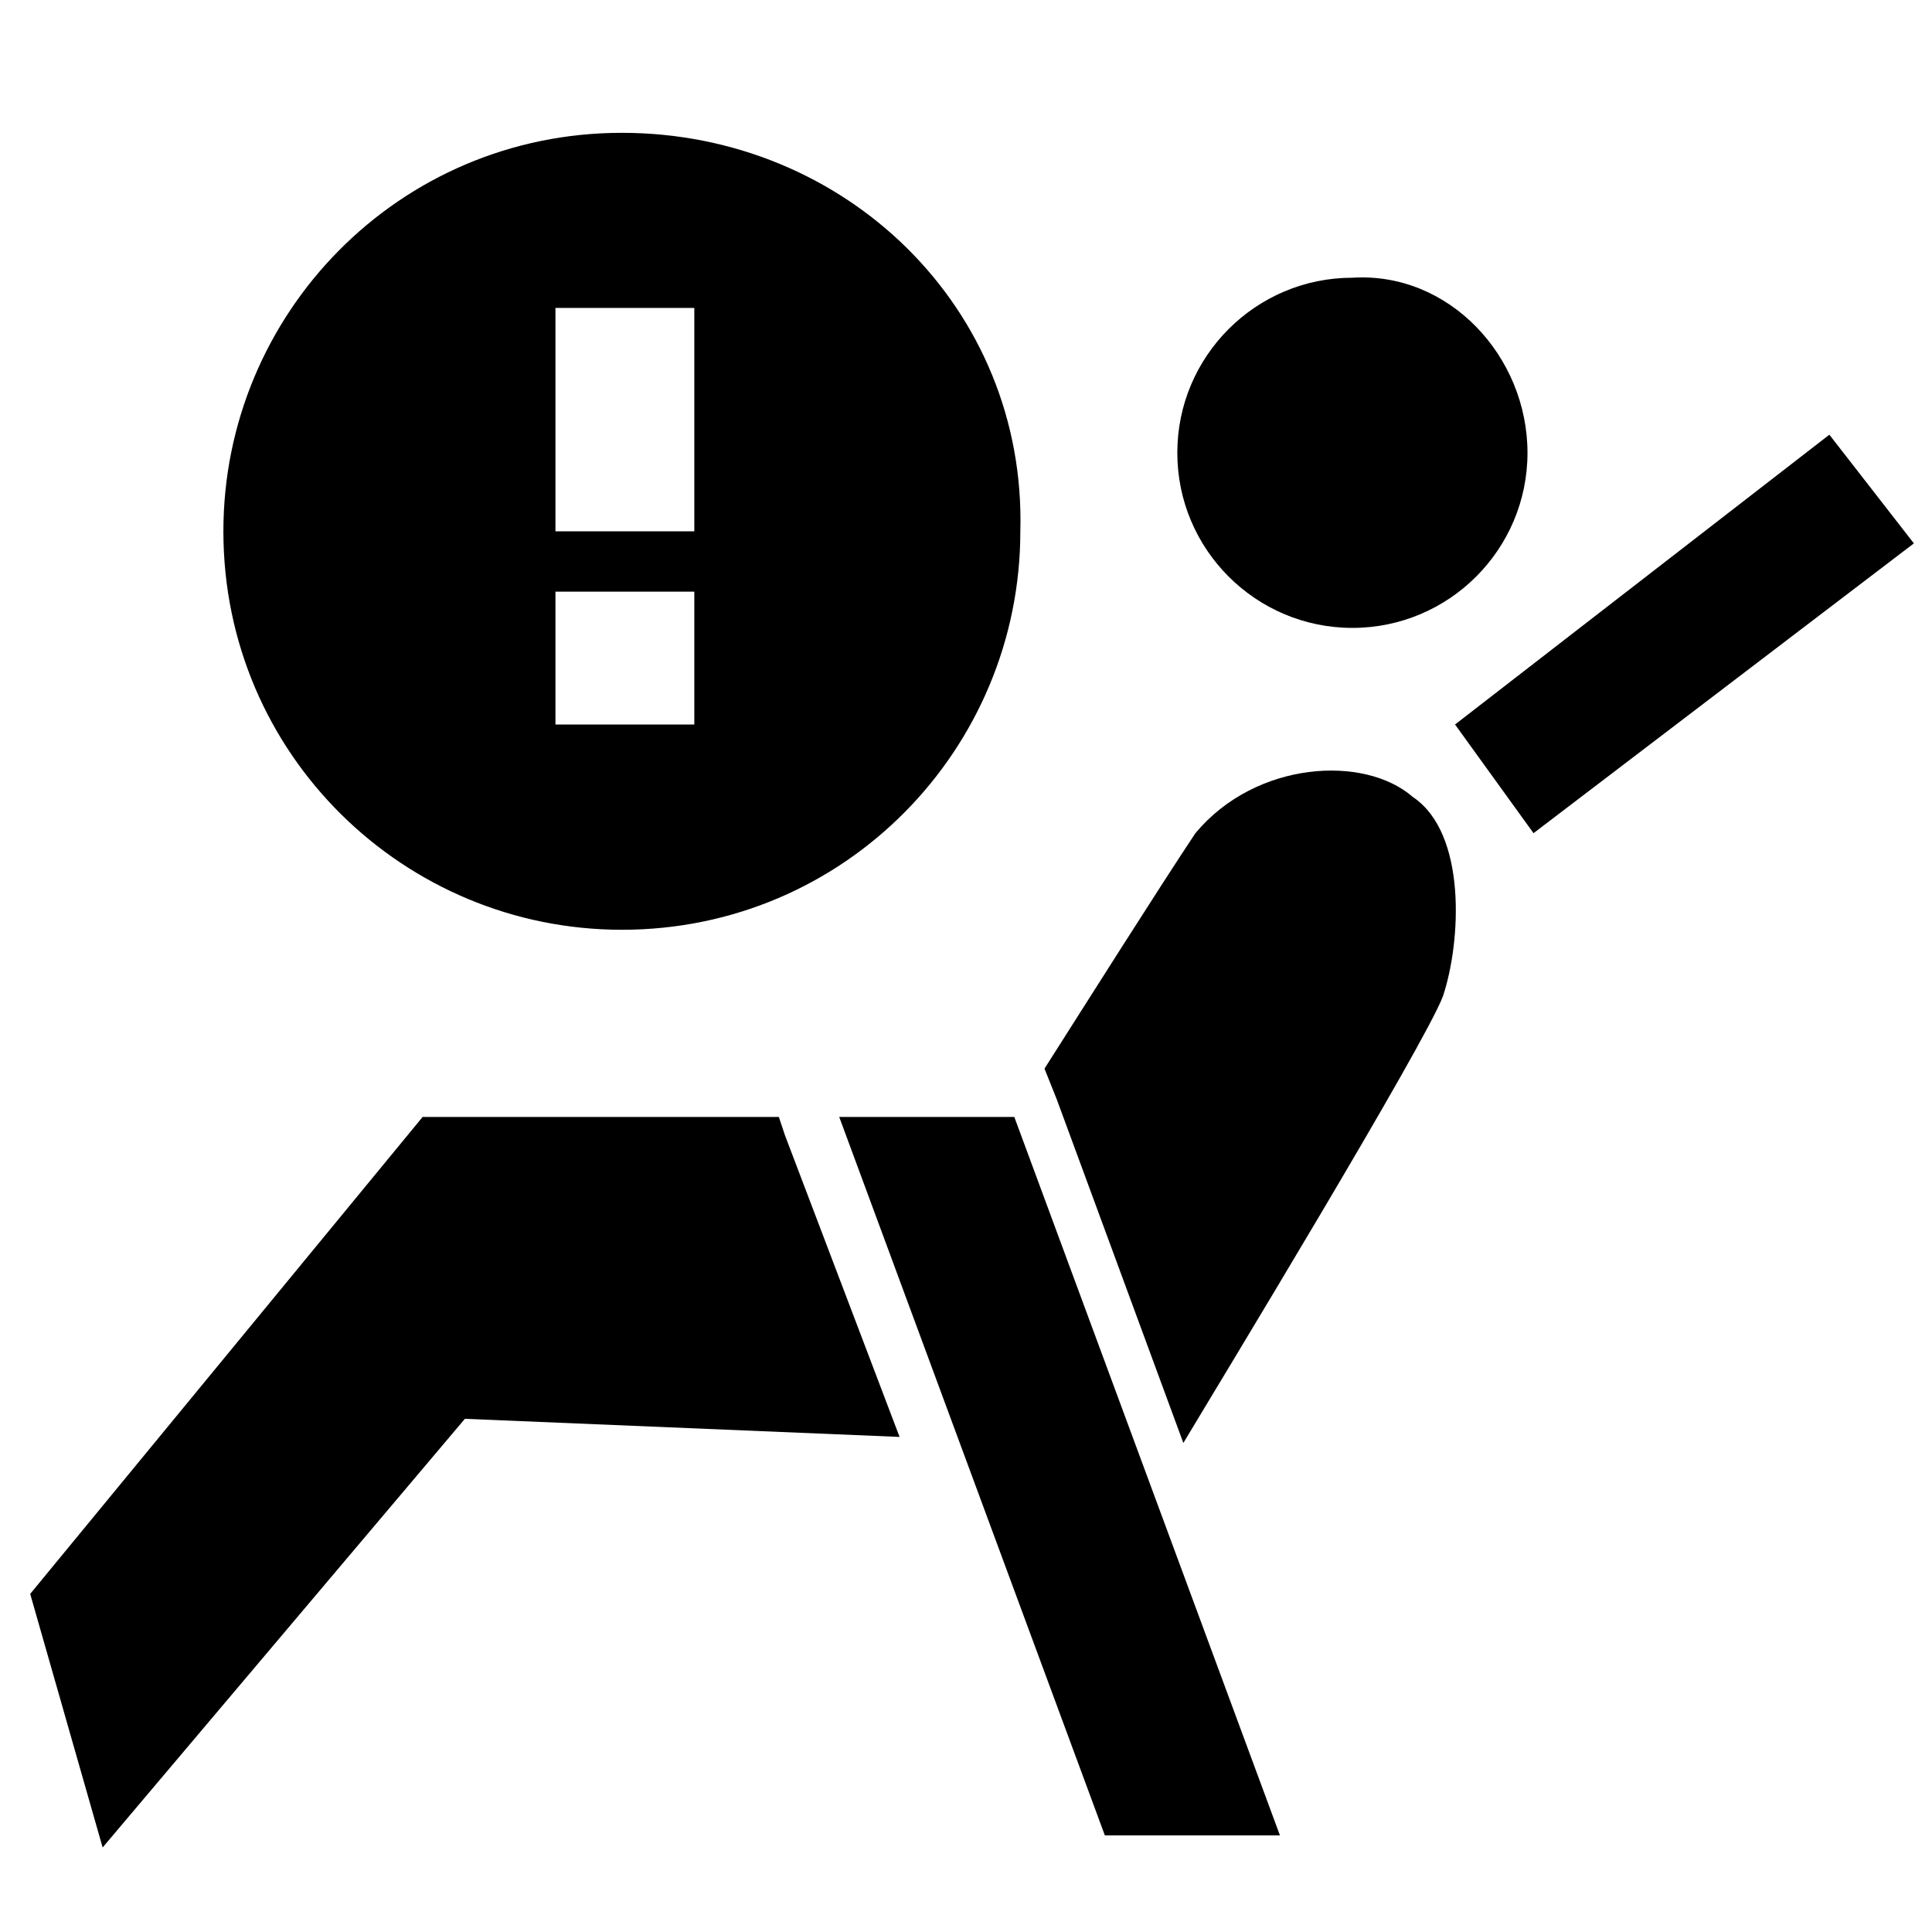 <?xml version="1.0" encoding="utf-8"?>
<!-- Generator: Adobe Illustrator 18.1.0, SVG Export Plug-In . SVG Version: 6.00 Build 0)  -->
<!DOCTYPE svg PUBLIC "-//W3C//DTD SVG 1.1//EN" "http://www.w3.org/Graphics/SVG/1.1/DTD/svg11.dtd">
<svg version="1.1" id="Layer_1" xmlns="http://www.w3.org/2000/svg" xmlns:xlink="http://www.w3.org/1999/xlink" x="0px" y="0px"
	 viewBox="0 0 32 32" enable-background="new 0 0 32 32" xml:space="preserve">
<path d="M25.3,7.5c0,1.6-1.3,2.9-2.9,2.9c-1.6,0-2.9-1.3-2.9-2.9s1.3-2.9,2.9-2.9C24,4.5,25.3,5.9,25.3,7.5z
	 M21.2,30.4l-4.4-11.9h-2.9l4.4,11.9H21.2z M14.9,23.8l-7.2-0.3l-6,7.1l-1.2-4.2l6.5-7.9h5.9l0.1,0.3L14.9,23.8z M23.9,16.5
	c-0.3,0.8-3.7,6.4-4.3,7.4l-2.1-5.7l-0.2-0.5h0c0.7-1.1,1.9-3,2.5-3.9c1-1.2,2.8-1.3,3.6-0.6C24.3,13.8,24.2,15.6,23.9,16.5z
	 M25.4,13.8L24.1,12l6.2-4.8L31.7,9L25.4,13.8z M10.3,2.2c-3.7,0-6.6,3-6.6,6.6c0,3.7,3,6.6,6.6,6.6c3.7,0,6.6-3,6.6-6.6
	C17,5.1,14,2.2,10.3,2.2z M11.5,12l-2.3,0V9.8h2.3V12z M11.5,8.8l-2.3,0V5.1h2.3V8.8z"/>
</svg>
